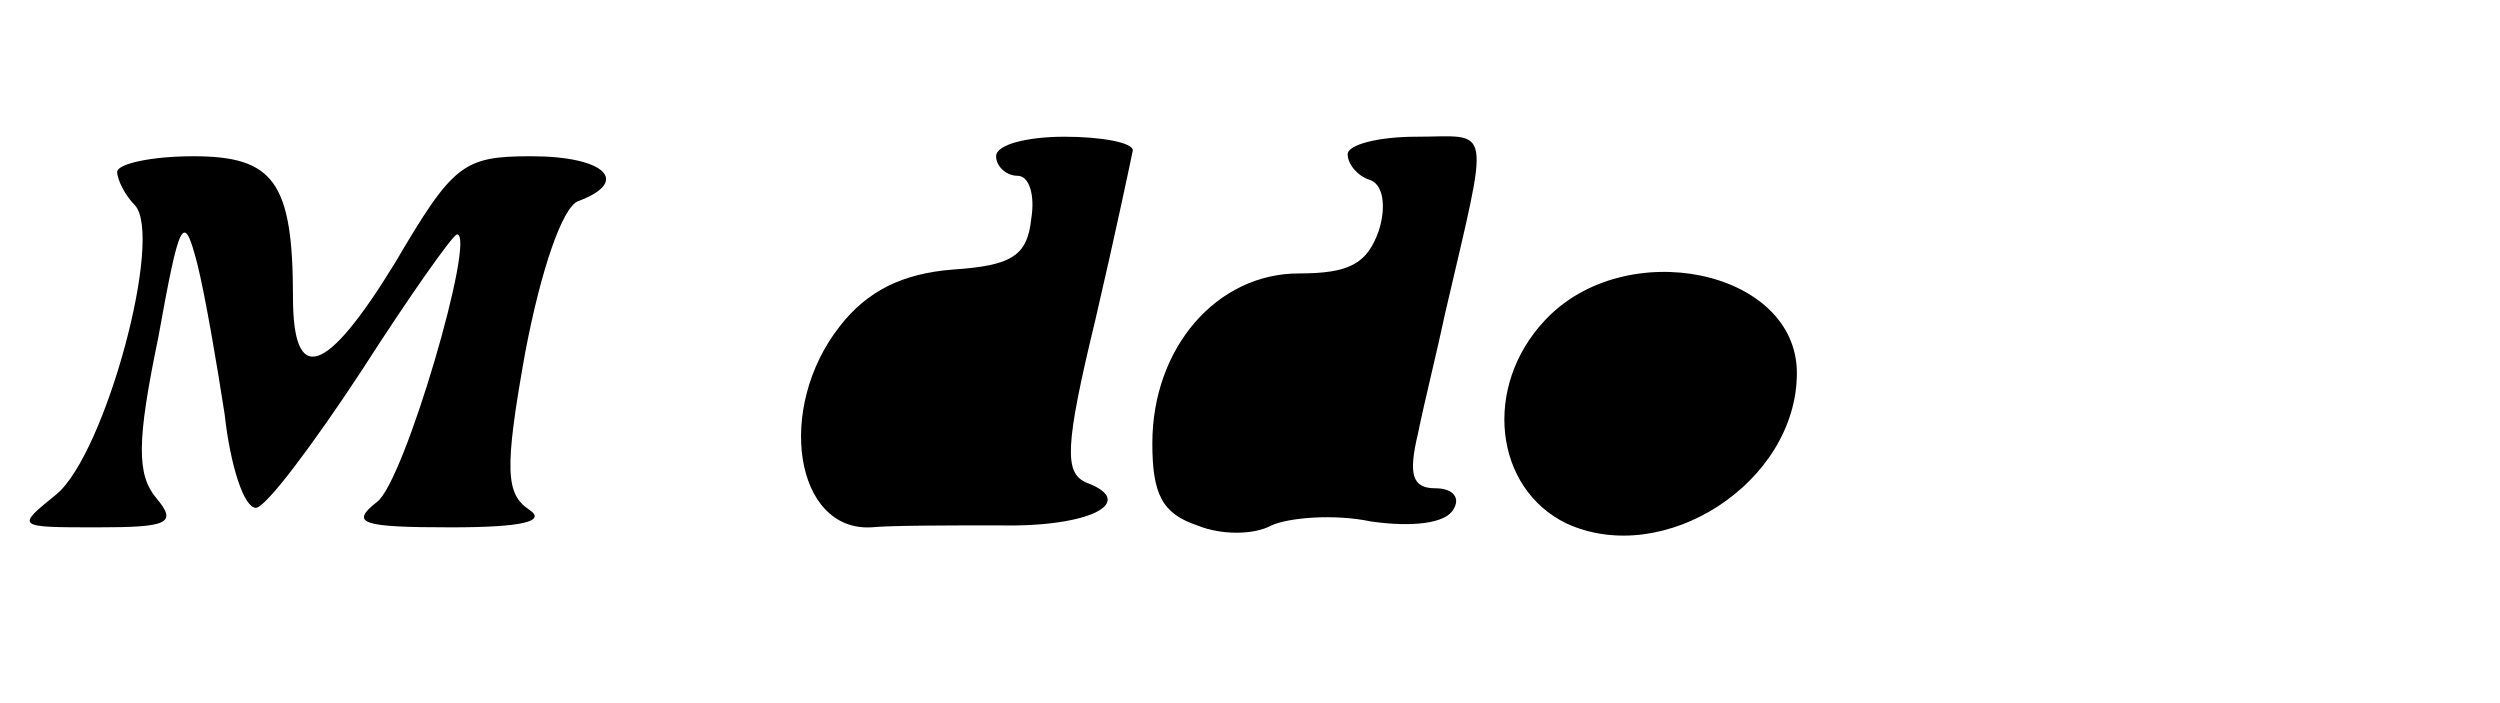 <?xml version="1.0" standalone="no"?>
<!DOCTYPE svg PUBLIC "-//W3C//DTD SVG 20010904//EN"
 "http://www.w3.org/TR/2001/REC-SVG-20010904/DTD/svg10.dtd">
<svg version="1.0" xmlns="http://www.w3.org/2000/svg"
 width="128pt" height="36pt" viewBox="0 0 128 36"
 preserveAspectRatio="xMidYMid meet">
<g transform="translate(0,36) scale(0.1,-0.1)"
fill="#000000" stroke="none">
<path d="M510 280 c0 -5 5 -10 11 -10 6 0 9 -10 7 -22 -2 -19 -10 -24 -40 -26
-26 -2 -44 -11 -58 -29 -33 -42 -23 -105 16 -103 10 1 40 1 66 1 46 -1 71 12
44 22 -11 5 -11 18 5 84 10 43 18 81 19 86 0 4 -16 7 -35 7 -19 0 -35 -4 -35
-10z"/>
<path d="M690 281 c0 -5 5 -11 11 -13 7 -2 9 -13 5 -26 -6 -17 -15 -22 -41
-22 -42 0 -75 -38 -75 -87 0 -26 5 -36 23 -42 12 -5 29 -5 38 0 9 4 32 6 51 2
21 -3 38 -1 42 6 4 6 0 11 -9 11 -12 0 -14 7 -9 28 3 15 10 43 14 62 23 99 24
90 -15 90 -19 0 -35 -4 -35 -9z"/>
<path d="M60 272 c0 -4 4 -12 9 -17 15 -16 -15 -127 -40 -148 -21 -17 -21 -17
21 -17 36 0 41 2 30 15 -10 12 -10 29 1 82 11 61 13 65 20 38 4 -16 10 -51 14
-77 3 -27 10 -48 16 -48 5 0 29 32 54 70 25 39 47 70 49 70 10 0 -27 -127 -41
-137 -14 -11 -8 -13 38 -13 36 0 49 3 40 9 -12 8 -13 20 -2 81 8 42 19 74 27
77 27 10 14 23 -24 23 -35 0 -40 -4 -70 -55 -35 -57 -52 -63 -52 -17 0 59 -10
72 -51 72 -22 0 -39 -4 -39 -8z"/>
<path d="M791 196 c-32 -34 -26 -86 11 -104 50 -23 118 21 118 77 0 53 -88 71
-129 27z"/>
</g>
</svg>
